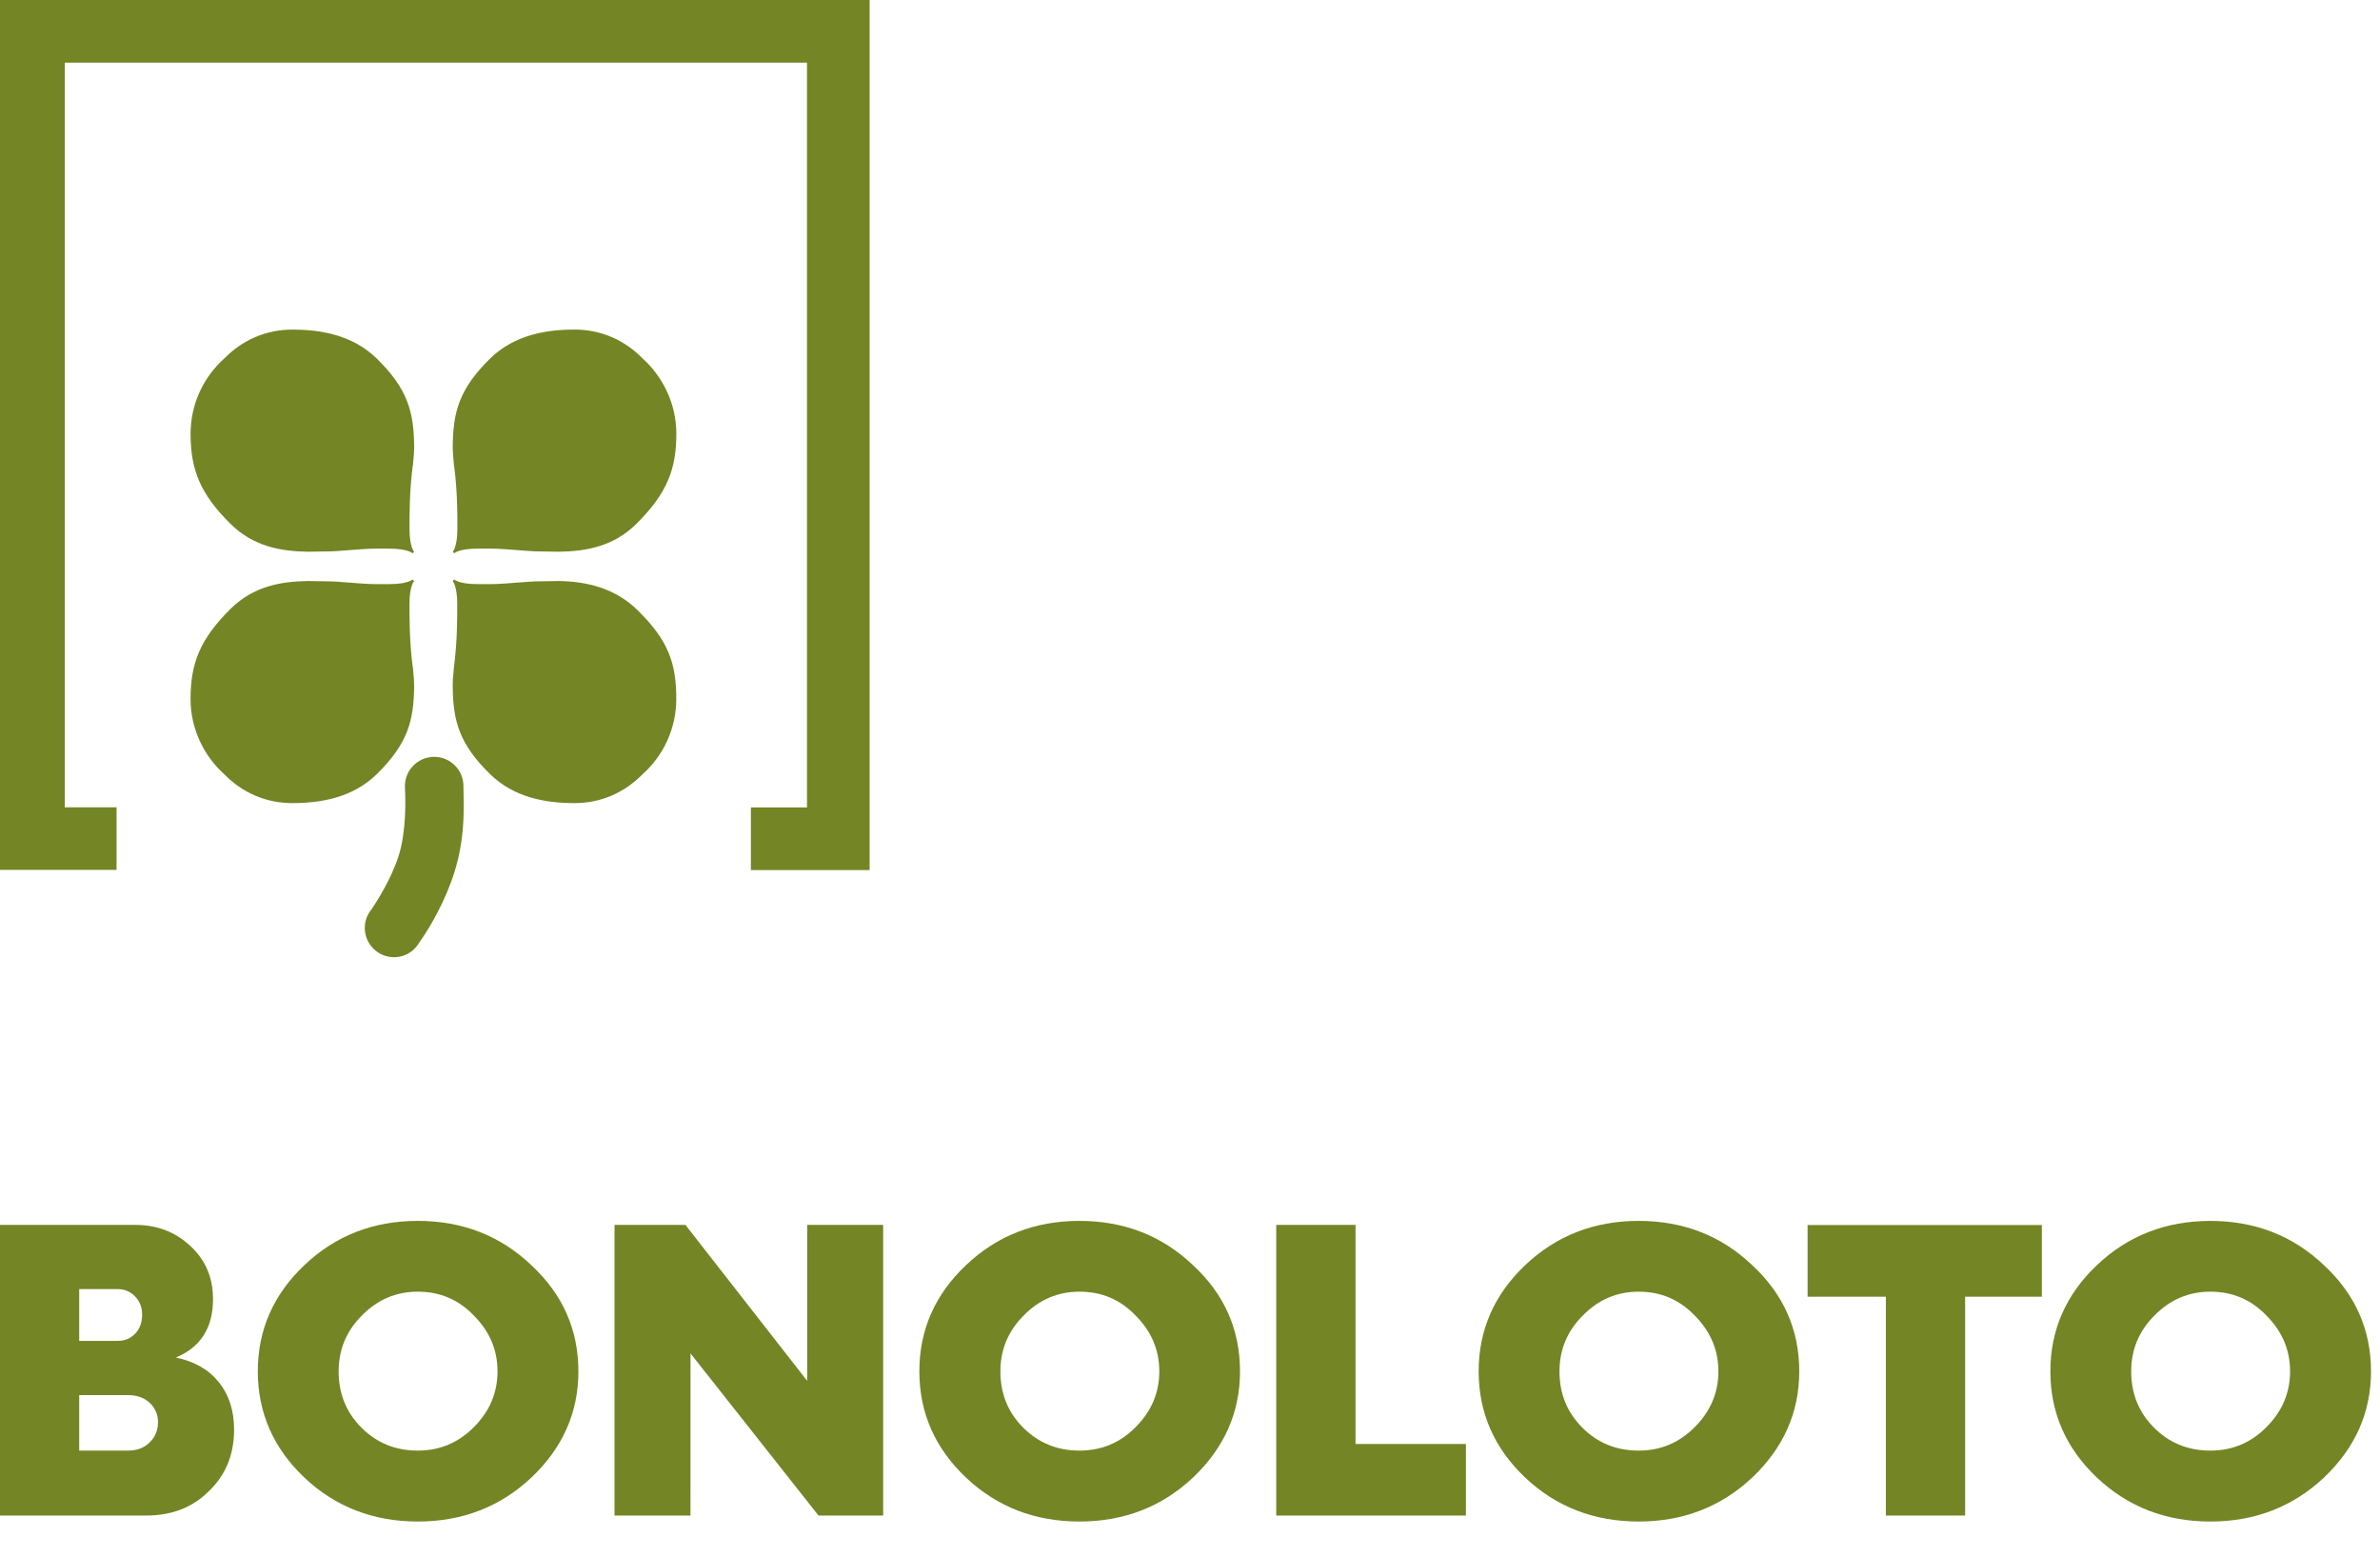 <?xml version="1.0" encoding="utf-8"?>
<!-- Generator: Adobe Illustrator 16.0.0, SVG Export Plug-In . SVG Version: 6.00 Build 0)  -->
<!DOCTYPE svg PUBLIC "-//W3C//DTD SVG 1.1//EN" "http://www.w3.org/Graphics/SVG/1.1/DTD/svg11.dtd">
<svg version="1.1" id="Capa_1" xmlns="http://www.w3.org/2000/svg" xmlns:xlink="http://www.w3.org/1999/xlink" x="0px" y="0px"
	 width="78px" height="51px" viewBox="0 0 78 51" enable-background="new 0 0 78 51" xml:space="preserve">
<g>
	<path fill="#748525" d="M4.784,49.654H0v-9.523h4.428c0.721,0,1.326,0.234,1.817,0.697c0.493,0.458,0.736,1.031,0.736,1.734
		c0,0.939-0.404,1.578-1.218,1.914c0.61,0.127,1.082,0.399,1.413,0.813c0.332,0.415,0.496,0.931,0.496,1.55
		c0,0.818-0.277,1.496-0.833,2.021C6.308,49.393,5.622,49.654,4.784,49.654z M2.596,42.236v1.695h1.257
		c0.239,0,0.428-0.078,0.58-0.24c0.151-0.16,0.225-0.364,0.225-0.623c0-0.238-0.079-0.434-0.234-0.596
		c-0.156-0.16-0.346-0.238-0.575-0.238H2.596V42.236z M2.596,45.709v1.816h1.613c0.282,0,0.516-0.088,0.696-0.268
		c0.181-0.175,0.273-0.4,0.273-0.662c0-0.254-0.093-0.468-0.273-0.634c-0.18-0.17-0.418-0.253-0.711-0.253H2.596L2.596,45.709z"/>
	<path fill="#748525" d="M18.956,44.93c0,1.35-0.516,2.51-1.545,3.483c-1.017,0.955-2.26,1.437-3.716,1.437
		c-1.456,0-2.699-0.477-3.717-1.437c-1.018-0.964-1.529-2.129-1.529-3.483c0-1.359,0.511-2.519,1.529-3.482
		C10.995,40.482,12.238,40,13.694,40c1.457,0,2.699,0.482,3.716,1.447C18.439,42.402,18.956,43.561,18.956,44.93z M11.098,44.93
		c0,0.73,0.248,1.346,0.75,1.846c0.502,0.502,1.115,0.75,1.846,0.75c0.711,0,1.32-0.252,1.832-0.765
		c0.521-0.521,0.779-1.13,0.779-1.831s-0.258-1.311-0.779-1.832c-0.502-0.521-1.111-0.779-1.832-0.779
		c-0.711,0-1.321,0.258-1.833,0.779C11.351,43.609,11.098,44.219,11.098,44.93z"/>
	<path fill="#748525" d="M22.629,49.654H20.14v-9.523h2.324l3.99,5.11v-5.11h2.49v9.523h-2.119l-4.195-5.313L22.629,49.654
		L22.629,49.654z"/>
	<path fill="#748525" d="M40.639,44.93c0,1.35-0.518,2.51-1.544,3.483c-1.018,0.955-2.26,1.437-3.717,1.437
		s-2.699-0.477-3.717-1.437c-1.019-0.964-1.531-2.129-1.531-3.483c0-1.359,0.512-2.519,1.531-3.482
		C32.679,40.482,33.921,40,35.378,40s2.699,0.482,3.717,1.447C40.127,42.402,40.639,43.561,40.639,44.93z M32.786,44.93
		c0,0.73,0.249,1.346,0.75,1.846c0.502,0.502,1.116,0.75,1.847,0.75c0.711,0,1.321-0.252,1.831-0.765
		c0.522-0.521,0.78-1.13,0.78-1.831s-0.258-1.311-0.78-1.832c-0.5-0.521-1.11-0.779-1.831-0.779c-0.711,0-1.32,0.258-1.832,0.779
		C33.04,43.609,32.786,44.219,32.786,44.93z"/>
	<path fill="#748525" d="M48.049,49.654h-6.223v-9.523h2.599v7.178h3.618v2.348L48.049,49.654L48.049,49.654z"/>
	<path fill="#748525" d="M58.967,44.93c0,1.35-0.518,2.51-1.545,3.483c-1.018,0.955-2.261,1.437-3.716,1.437
		c-1.457,0-2.699-0.477-3.719-1.437c-1.017-0.964-1.527-2.129-1.527-3.483c0-1.359,0.512-2.519,1.527-3.482
		C51.006,40.482,52.249,40,53.706,40s2.699,0.482,3.716,1.447C58.451,42.402,58.967,43.561,58.967,44.93z M51.109,44.93
		c0,0.73,0.249,1.346,0.751,1.846c0.501,0.502,1.115,0.75,1.846,0.75c0.711,0,1.32-0.252,1.832-0.765
		c0.521-0.521,0.779-1.13,0.779-1.831s-0.259-1.311-0.779-1.832c-0.502-0.521-1.11-0.779-1.832-0.779
		c-0.711,0-1.318,0.258-1.83,0.779C51.363,43.609,51.109,44.219,51.109,44.93z"/>
	<path fill="#748525" d="M64.404,49.654h-2.598v-7.17H59.24v-2.349h7.678v2.349h-2.514V49.654z"/>
	<path fill="#748525" d="M77.705,44.93c0,1.35-0.518,2.51-1.545,3.483c-1.018,0.955-2.262,1.437-3.719,1.437
		s-2.697-0.477-3.717-1.437c-1.018-0.964-1.527-2.129-1.527-3.483c0-1.359,0.512-2.519,1.527-3.482
		c1.02-0.965,2.26-1.447,3.717-1.447s2.701,0.482,3.719,1.447C77.188,42.402,77.705,43.561,77.705,44.93z M69.846,44.93
		c0,0.73,0.248,1.346,0.75,1.846c0.502,0.502,1.115,0.75,1.846,0.75c0.713,0,1.322-0.252,1.832-0.765
		c0.521-0.521,0.779-1.13,0.779-1.831s-0.258-1.311-0.779-1.832c-0.5-0.521-1.109-0.779-1.832-0.779
		c-0.709,0-1.32,0.258-1.832,0.779C70.098,43.609,69.846,44.219,69.846,44.93z"/>
</g>
<g>
	<g>
		<g>
			<path fill="#748525" d="M13.548,15.064c0.014-0.131,0.025-0.262,0.025-0.399c0-0.015,0-0.031,0-0.041c0-0.005,0-0.01,0-0.01l0,0
				c-0.012-1.132-0.218-1.875-1.213-2.855c-0.81-0.798-1.87-0.96-2.784-0.96c-0.88,0-1.647,0.358-2.219,0.94
				c-0.683,0.606-1.111,1.496-1.111,2.471c0,1.163,0.303,1.96,1.312,2.957c0.764,0.752,1.668,0.893,2.527,0.909l0,0
				c0,0,0.606-0.01,0.656-0.01c0.354,0,1.098-0.086,1.517-0.091c0.369-0.004,0.223,0,0.505,0c0.606,0,0.758,0.152,0.758,0.152
				l0.051-0.05l0,0c0,0-0.151-0.152-0.151-0.758c0-0.505,0-1.213,0.101-2.022C13.532,15.281,13.538,15.18,13.548,15.064z
				 M13.502,15.347c0.005-0.015,0.011-0.03,0.016-0.046C13.507,15.337,13.491,15.382,13.502,15.347z"/>
			<path fill="#748525" d="M14.887,15.296c0.103,0.81,0.103,1.517,0.103,2.022c0,0.605-0.151,0.758-0.151,0.758l0,0l0.051,0.05
				c0,0,0.15-0.151,0.758-0.151c0.283,0,0.137-0.005,0.506,0c0.42,0.005,1.162,0.091,1.517,0.091c0.051,0,0.656,0.01,0.656,0.01l0,0
				c0.858-0.016,1.764-0.157,2.526-0.91c1.01-1.001,1.313-1.794,1.313-2.957c0-0.975-0.437-1.864-1.112-2.471
				c-0.57-0.582-1.339-0.94-2.219-0.94c-0.909,0-1.977,0.162-2.784,0.96c-0.995,0.985-1.202,1.723-1.213,2.855l0,0
				c0,0,0,0.005,0,0.01c0,0.015,0,0.03,0,0.04c0,0.137,0.011,0.268,0.024,0.399C14.872,15.18,14.877,15.281,14.887,15.296z
				 M14.893,15.307c0.006,0.015,0.01,0.026,0.016,0.045C14.916,15.382,14.902,15.337,14.893,15.307z"/>
			<path fill="#748525" d="M13.521,21.815c-0.101-0.809-0.101-1.517-0.101-2.021c0-0.606,0.152-0.758,0.152-0.758l0,0l-0.052-0.05
				c0,0-0.151,0.151-0.757,0.151c-0.283,0-0.137,0.005-0.506,0c-0.419-0.005-1.162-0.091-1.516-0.091
				c-0.051,0-0.657-0.01-0.657-0.01l0,0c-0.858,0.016-1.764,0.157-2.526,0.91c-1.011,1.001-1.313,1.794-1.313,2.957
				c0,0.975,0.436,1.864,1.111,2.47c0.571,0.582,1.34,0.939,2.219,0.939c0.909,0,1.976-0.162,2.784-0.959
				c0.995-0.985,1.202-1.724,1.213-2.855l0,0c0,0,0-0.005,0-0.01c0-0.015,0-0.03,0-0.041c0-0.136-0.011-0.268-0.025-0.399
				C13.538,21.931,13.532,21.83,13.521,21.815z M13.518,21.805c-0.005-0.016-0.011-0.025-0.016-0.045
				C13.491,21.729,13.507,21.775,13.518,21.805z"/>
			<path fill="#748525" d="M14.861,22.047c-0.016,0.131-0.024,0.263-0.024,0.399c0,0.015,0,0.031,0,0.041c0,0.005,0,0.01,0,0.01l0,0
				c0.011,1.131,0.218,1.875,1.212,2.855c0.809,0.798,1.87,0.96,2.784,0.96c0.88,0,1.647-0.358,2.22-0.94
				c0.682-0.606,1.111-1.495,1.111-2.47c0-1.163-0.251-1.911-1.264-2.906c-0.764-0.753-1.719-0.945-2.577-0.96l0,0
				c0,0-0.605,0.01-0.656,0.01c-0.354,0-1.097,0.086-1.517,0.091c-0.369,0.005-0.223,0-0.506,0c-0.606,0-0.759-0.151-0.759-0.151
				l-0.05,0.05l0,0c0,0,0.15,0.151,0.15,0.758c0,0.505,0,1.212-0.102,2.021C14.877,21.83,14.872,21.931,14.861,22.047z
				 M14.907,21.765c-0.005,0.015-0.011,0.03-0.017,0.046C14.902,21.775,14.916,21.729,14.907,21.765z"/>
			<path fill="#748525" d="M14.785,28.891c0.506-1.365,0.404-2.521,0.404-3.134c0-0.53-0.43-0.96-0.959-0.96
				c-0.531,0-0.96,0.43-0.96,0.96c0,0.036,0,0.071,0.004,0.107c0.016,0.333,0.045,1.37-0.207,2.167
				c-0.237,0.748-0.692,1.466-0.889,1.759c-0.035,0.04-0.066,0.086-0.091,0.131c0,0.005-0.006,0.005-0.006,0.005l0,0
				C12,30.066,11.955,30.229,11.955,30.4c0,0.531,0.43,0.961,0.96,0.961c0.288,0,0.545-0.127,0.718-0.33l0,0
				c0,0,0-0.006,0.005-0.006c0.04-0.045,0.076-0.094,0.106-0.15C13.962,30.573,14.441,29.825,14.785,28.891z"/>
		</g>
	</g>
	<g>
		<path fill="#748525" d="M28.5,28.506h-3.891v-2.052h1.839V2.052H2.122v24.397H3.82v2.052H0V0h28.5V28.506L28.5,28.506z"/>
	</g>
</g>
</svg>
